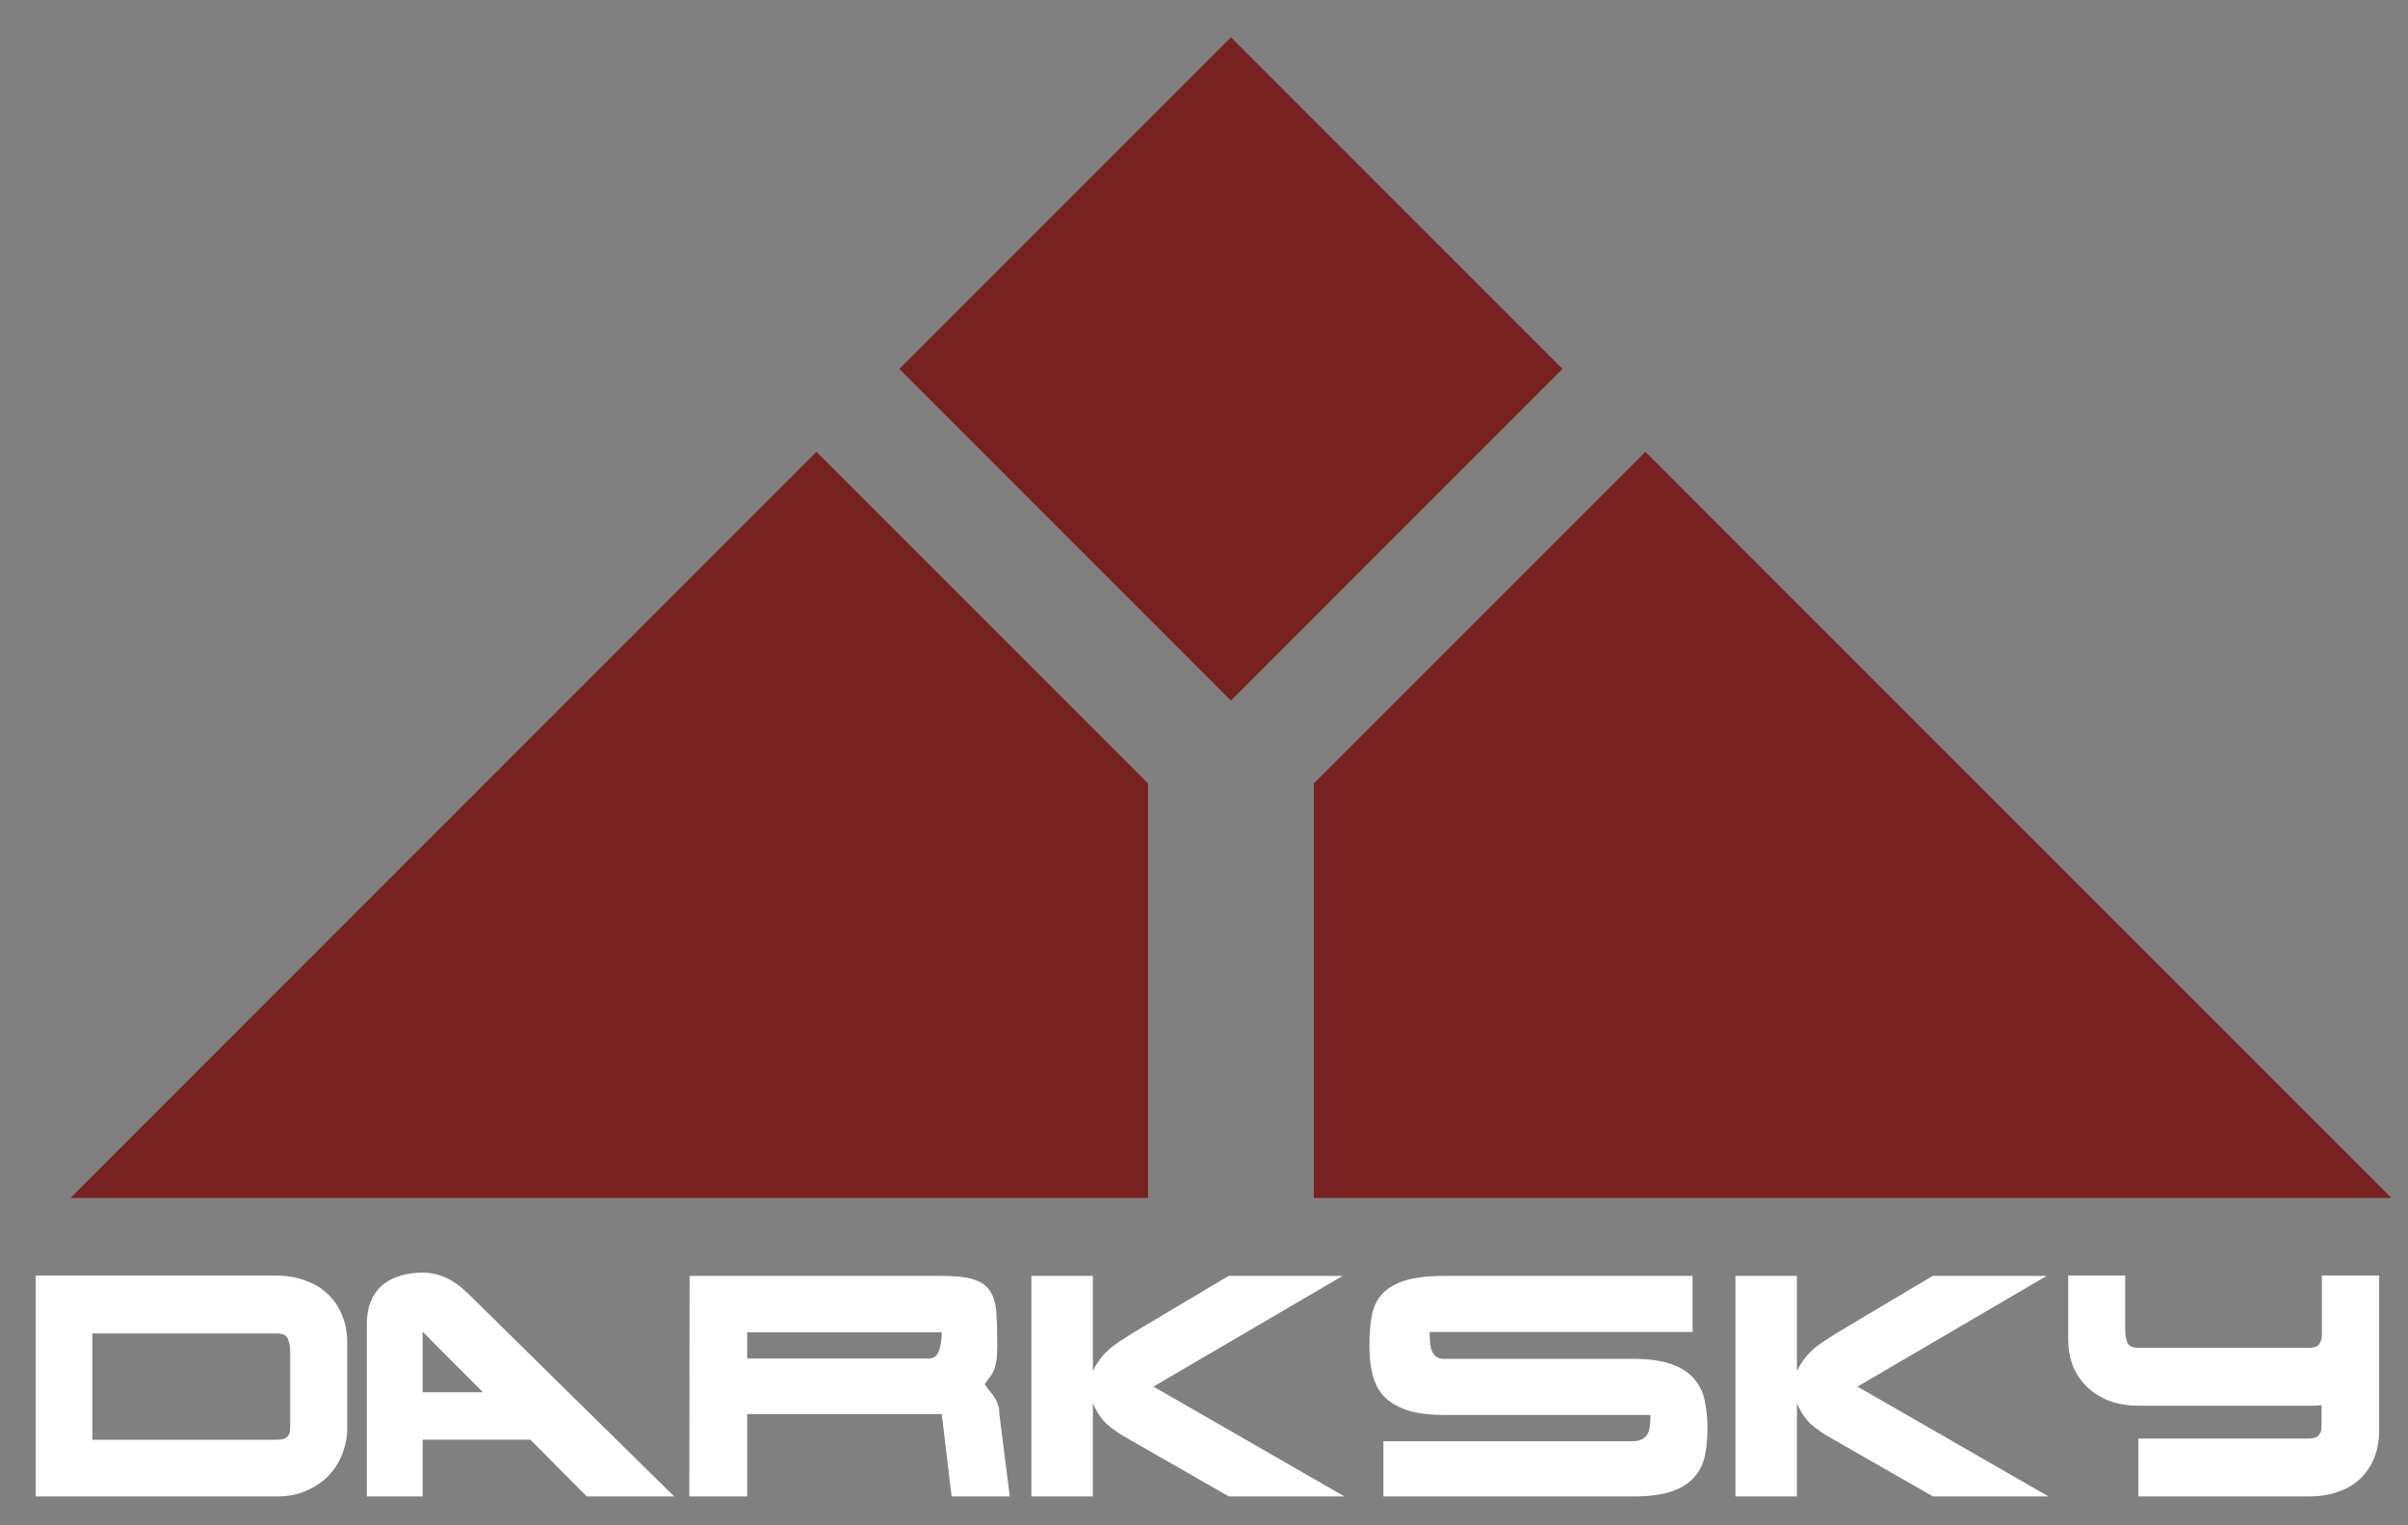 <?xml version="1.0" encoding="UTF-8" standalone="no"?>
<!-- Created with Inkscape (http://www.inkscape.org/) -->

<svg
   xmlns:osb="http://www.openswatchbook.org/uri/2009/osb"
   xmlns:dc="http://purl.org/dc/elements/1.1/"
   xmlns:cc="http://creativecommons.org/ns#"
   xmlns:rdf="http://www.w3.org/1999/02/22-rdf-syntax-ns#"
   xmlns:svg="http://www.w3.org/2000/svg"
   xmlns="http://www.w3.org/2000/svg"
   xmlns:xlink="http://www.w3.org/1999/xlink"
   xmlns:sodipodi="http://sodipodi.sourceforge.net/DTD/sodipodi-0.dtd"
   xmlns:inkscape="http://www.inkscape.org/namespaces/inkscape"
   width="581"
   height="368"
   id="svg2"
   version="1.1"
   inkscape:version="0.48.0 r9654"
   sodipodi:docname="darksky-dark.svg"
   inkscape:export-filename="/home/callan/scmwiki-hg/var/include/logo.png"
   inkscape:export-xdpi="31.704546"
   inkscape:export-ydpi="31.704546">
  <rect width="100%" height="100%" fill="#808080" stroke="none"/>
  <defs
     id="defs4">
    <linearGradient
       inkscape:collect="always"
       id="linearGradient3788">
      <stop
         style="stop-color:#ffffff;stop-opacity:1;"
         offset="0"
         id="stop3790" />
      <stop
         style="stop-color:#ffffff;stop-opacity:0;"
         offset="1"
         id="stop3792" />
    </linearGradient>
    <linearGradient
       id="linearGradient3766">
      <stop
         style="stop-color:#800000;stop-opacity:1;"
         offset="0"
         id="stop3768" />
      <stop
         style="stop-color:#800000;stop-opacity:0;"
         offset="1"
         id="stop3770" />
    </linearGradient>
    <linearGradient
       id="linearGradient5388"
       osb:paint="gradient">
      <stop
         style="stop-color:#c46060;stop-opacity:1;"
         offset="0"
         id="stop5390" />
      <stop
         style="stop-color:#c46060;stop-opacity:0;"
         offset="1"
         id="stop5392" />
    </linearGradient>
    <linearGradient
       id="linearGradient5372"
       osb:paint="solid">
      <stop
         style="stop-color:#000080;stop-opacity:1;"
         offset="0"
         id="stop5374" />
    </linearGradient>
    <pattern
       inkscape:stockid="Stripes 4:1"
       id="Strips4_1"
       patternTransform="translate(0,0) scale(10,10)"
       height="1"
       width="1.25"
       patternUnits="userSpaceOnUse"
       inkscape:collect="always">
      <rect
         id="rect4591"
         height="2"
         width="1"
         y="-0.5"
         x="0"
         style="fill:black;stroke:none" />
    </pattern>
    <linearGradient
       inkscape:collect="always"
       xlink:href="#linearGradient3788"
       id="linearGradient3794"
       x1="115.6"
       y1="617.362"
       x2="1308.347"
       y2="548.672"
       gradientUnits="userSpaceOnUse" />
  </defs>
  <sodipodi:namedview
     id="base"
     pagecolor="#333333"
     bordercolor="#666666"
     borderopacity="1.0"
     inkscape:pageopacity="1"
     inkscape:pageshadow="2"
     inkscape:zoom="0.98994949"
     inkscape:cx="92.024685"
     inkscape:cy="148.70968"
     inkscape:document-units="px"
     inkscape:current-layer="layer1"
     showgrid="false"
     inkscape:window-width="1440"
     inkscape:window-height="823"
     inkscape:window-x="0"
     inkscape:window-y="24"
     inkscape:window-maximized="1"
     showguides="true"
     inkscape:guide-bbox="true"
     inkscape:snap-nodes="true"
     fit-margin-top="10"
     fit-margin-left="10"
     fit-margin-bottom="1"
     fit-margin-right="1"
     inkscape:showpageshadow="false">
    <inkscape:grid
       type="xygrid"
       id="grid2985"
       empspacing="5"
       visible="true"
       enabled="true"
       snapvisiblegridlinesonly="true" />
    <sodipodi:guide
       orientation="0,1"
       position="457.857,484.429"
       id="guide5249" />
  </sodipodi:namedview>
  <g
     inkscape:label="Layer 1"
     inkscape:groupmode="layer"
     id="layer1"
     transform="translate(-105,-277.362)">
    <g
       id="g3022"
       style="fill:url(#Strips4_1);fill-opacity:1;stroke:none"
       transform="translate(2,-6)">
      <g
         id="g5367"
         style="fill:#782121;fill-opacity:1;stroke:none;stroke-width:10;stroke-miterlimit:4;stroke-opacity:1;stroke-dasharray:none">
        <path
           style="fill:#782121;fill-opacity:1;stroke:none;stroke-width:10;stroke-linecap:butt;stroke-linejoin:miter;stroke-miterlimit:4;stroke-opacity:1;stroke-dasharray:none"
           d="m 120,572.362 180,-180 80,80 0,100 z"
           id="path2993"
           inkscape:connector-curvature="0" />
        <path
           style="fill:#782121;fill-opacity:1;stroke:none;stroke-width:10;stroke-linecap:butt;stroke-linejoin:miter;stroke-miterlimit:4;stroke-opacity:1;stroke-dasharray:none"
           d="m 420,572.362 0,-100 80,-80 180,180 z"
           id="path2995"
           inkscape:connector-curvature="0" />
        <path
           style="fill:#782121;fill-opacity:1;stroke:none;stroke-width:10;stroke-linecap:butt;stroke-linejoin:miter;stroke-miterlimit:4;stroke-opacity:1;stroke-dasharray:none"
           d="m 320,372.362 80,80 80,-80 -80,-80 z"
           id="path2997"
           inkscape:connector-curvature="0" />
      </g>
    </g>
    <g
       style="font-size:72px;font-style:normal;font-variant:normal;font-weight:500;font-stretch:normal;text-align:start;line-height:125%;letter-spacing:0px;word-spacing:0px;writing-mode:lr-tb;text-anchor:start;fill:#ffffff;fill-opacity:1;stroke:none;font-family:Terminator Real NFI;-inkscape-font-specification:Terminator Real NFI Medium"
       id="text2999"
       transform="translate(-2,-6)">
      <path
         d="m 115.6,644.362 58.176,0 c 2.448,0 4.656,-0.384 6.624,-1.152 2.016,-0.816 3.768,-1.896 5.256,-3.24 1.488,-1.392 2.664,-3.024 3.528,-4.896 0.864,-1.872 1.392,-3.888 1.584,-6.048 l 0,-21.816 c -8e-5,-2.496 -0.432,-4.728 -1.296,-6.696 -0.816,-2.016 -1.992,-3.72 -3.528,-5.112 -1.488,-1.392 -3.288,-2.448 -5.4,-3.168 -2.064,-0.768 -4.344,-1.152 -6.84,-1.152 l -58.104,0 0,53.28 m 13.68,-39.312 44.568,0 c 1.392,4e-5 2.256,0.432 2.592,1.296 0.384,0.816 0.576,1.872 0.576,3.168 l 0,17.712 c -7e-5,0.432 -0.024,0.864 -0.072,1.296 -6e-5,0.384 -0.12,0.744 -0.36,1.08 -0.192,0.336 -0.504,0.6 -0.936,0.792 -0.432,0.192 -1.056,0.288 -1.872,0.288 l -44.496,0 0,-25.632"
         id="path3816"
         inkscape:connector-curvature="0"
         style="fill:#ffffff" />
      <path
         d="m 195.51,602.962 0,41.4 13.464,0 0,-13.68 25.992,0 13.608,13.68 21.096,0 -49.752,-48.96 c -3.408,-3.36 -7.056,-5.04 -10.944,-5.04 -1.728,6e-5 -3.408,0.216 -5.04,0.648 -1.584,0.432 -3.024,1.128 -4.32,2.088 -1.248,0.96 -2.256,2.256 -3.024,3.888 -0.72,1.584 -1.08,3.528 -1.08,5.832 l 0,0.144 m 13.464,1.656 14.544,14.616 -14.544,0 0,-14.616"
         id="path3818"
         inkscape:connector-curvature="0"
         style="fill:#ffffff" />
      <path
         d="m 273.385,591.154 60.84,0 c 3.36,6e-5 5.928,0.288 7.704,0.864 1.824,0.576 3.144,1.512 3.96,2.808 0.864,1.296 1.368,3.024 1.512,5.184 0.144,2.16 0.216,4.824 0.216,7.992 -7e-5,1.536 -0.072,2.76 -0.216,3.672 -0.144,0.864 -0.336,1.608 -0.576,2.232 -0.24,0.576 -0.552,1.104 -0.936,1.584 -0.384,0.48 -0.816,1.08 -1.296,1.8 0.384,0.576 0.768,1.104 1.152,1.584 0.432,0.432 0.816,0.936 1.152,1.512 0.384,0.528 0.672,1.128 0.864,1.8 0.24,0.624 0.36,1.392 0.36,2.304 l 2.52,19.872 -14.04,0 -2.376,-19.872 -46.944,0 0,19.872 -13.968,0 0.072,-53.208 m 13.896,19.944 43.776,0 c 1.248,4e-5 2.088,-0.648 2.52,-1.944 0.432,-1.296 0.648,-2.76 0.648,-4.392 l -46.944,0 0,6.336"
         id="path3820"
         inkscape:connector-curvature="0"
         style="fill:#ffffff" />
      <path
         d="m 370.685,591.154 -14.832,0 0,53.208 14.832,0 0,-22.536 c 0.864,2.064 1.968,3.744 3.312,5.04 1.392,1.248 3.216,2.496 5.472,3.744 l 24.048,13.752 27.864,0 -46.08,-26.496 45.648,-26.712 -27.504,0 -23.112,13.752 c -1.296,0.816 -2.448,1.56 -3.456,2.232 -1.008,0.672 -1.896,1.368 -2.664,2.088 -0.72,0.672 -1.368,1.416 -1.944,2.232 -0.576,0.768 -1.104,1.656 -1.584,2.664 l 0,-22.968"
         id="path3822"
         inkscape:connector-curvature="0"
         style="fill:#ffffff" />
      <path
         d="m 500.909,611.17 c 3.936,4e-5 7.08,0.432 9.432,1.296 2.4,0.864 4.224,2.064 5.472,3.6 1.296,1.488 2.136,3.264 2.52,5.328 0.432,2.016 0.648,4.224 0.648,6.624 -9e-5,2.4 -0.216,4.608 -0.648,6.624 -0.432,1.968 -1.296,3.672 -2.592,5.112 -1.248,1.44 -3.048,2.568 -5.4,3.384 -2.352,0.816 -5.448,1.224 -9.288,1.224 l -60.264,0 0,-13.32 59.976,0 c 1.056,2e-5 1.872,-0.168 2.448,-0.504 0.624,-0.336 1.08,-0.792 1.368,-1.368 0.288,-0.576 0.456,-1.248 0.504,-2.016 0.096,-0.768 0.144,-1.584 0.144,-2.448 l -49.68,0 c -3.792,2e-5 -6.864,-0.408 -9.216,-1.224 -2.352,-0.816 -4.2,-1.944 -5.544,-3.384 -1.296,-1.488 -2.184,-3.24 -2.664,-5.256 -0.48,-2.064 -0.72,-4.296 -0.72,-6.696 0,-2.592 0.168,-4.92 0.504,-6.984 0.336,-2.112 1.104,-3.888 2.304,-5.328 1.248,-1.488 3.072,-2.64 5.472,-3.456 2.448,-0.816 5.736,-1.224 9.864,-1.224 l 59.832,0 0,13.536 -63.432,0 c -10e-6,0.72 0.024,1.464 0.072,2.232 0.048,0.72 0.168,1.416 0.36,2.088 0.24,0.624 0.6,1.152 1.08,1.584 0.48,0.384 1.176,0.576 2.088,0.576 l 45.36,0"
         id="path3824"
         inkscape:connector-curvature="0"
         style="fill:#ffffff" />
      <path
         d="m 540.56,591.154 -14.832,0 0,53.208 14.832,0 0,-22.536 c 0.864,2.064 1.968,3.744 3.312,5.04 1.392,1.248 3.216,2.496 5.472,3.744 l 24.048,13.752 27.864,0 -46.08,-26.496 45.648,-26.712 -27.504,0 -23.112,13.752 c -1.296,0.816 -2.448,1.56 -3.456,2.232 -1.008,0.672 -1.896,1.368 -2.664,2.088 -0.72,0.672 -1.368,1.416 -1.944,2.232 -0.576,0.768 -1.104,1.656 -1.584,2.664 l 0,-22.968"
         id="path3826"
         inkscape:connector-curvature="0"
         style="fill:#ffffff" />
      <path
         d="m 667.146,626.65 c -7e-5,0.48 -0.024,0.96 -0.072,1.44 -7e-5,0.432 -0.12,0.816 -0.36,1.152 -0.192,0.336 -0.504,0.624 -0.936,0.864 -0.432,0.192 -1.032,0.288 -1.8,0.288 l -41.04,0 0,13.968 41.184,0 c 2.544,0 4.848,-0.36 6.912,-1.08 2.112,-0.72 3.888,-1.752 5.328,-3.096 1.488,-1.392 2.64,-3.072 3.456,-5.04 0.816,-2.016 1.224,-4.32 1.224,-6.912 l 0,-37.152 -13.824,0 0,14.688 c -0.096,0.768 -0.336,1.416 -0.72,1.944 -0.384,0.528 -1.224,0.792 -2.52,0.792 l -41.04,0 c -1.392,4e-5 -2.28,-0.408 -2.664,-1.224 -0.336,-0.864 -0.504,-1.944 -0.504,-3.24 l 0,-12.96 -13.752,0 0,15.264 c 0,2.496 0.408,4.752 1.224,6.768 0.864,1.968 2.04,3.648 3.528,5.04 1.536,1.392 3.336,2.472 5.4,3.24 2.064,0.72 4.344,1.08 6.84,1.08 l 41.112,0 c 0.528,2e-5 1.032,2e-5 1.512,0 0.48,-0.048 0.984,-0.096 1.512,-0.144 l 0,4.32"
         id="path3828"
         inkscape:connector-curvature="0"
         style="fill:#ffffff" />
    </g>
  </g>
</svg>
